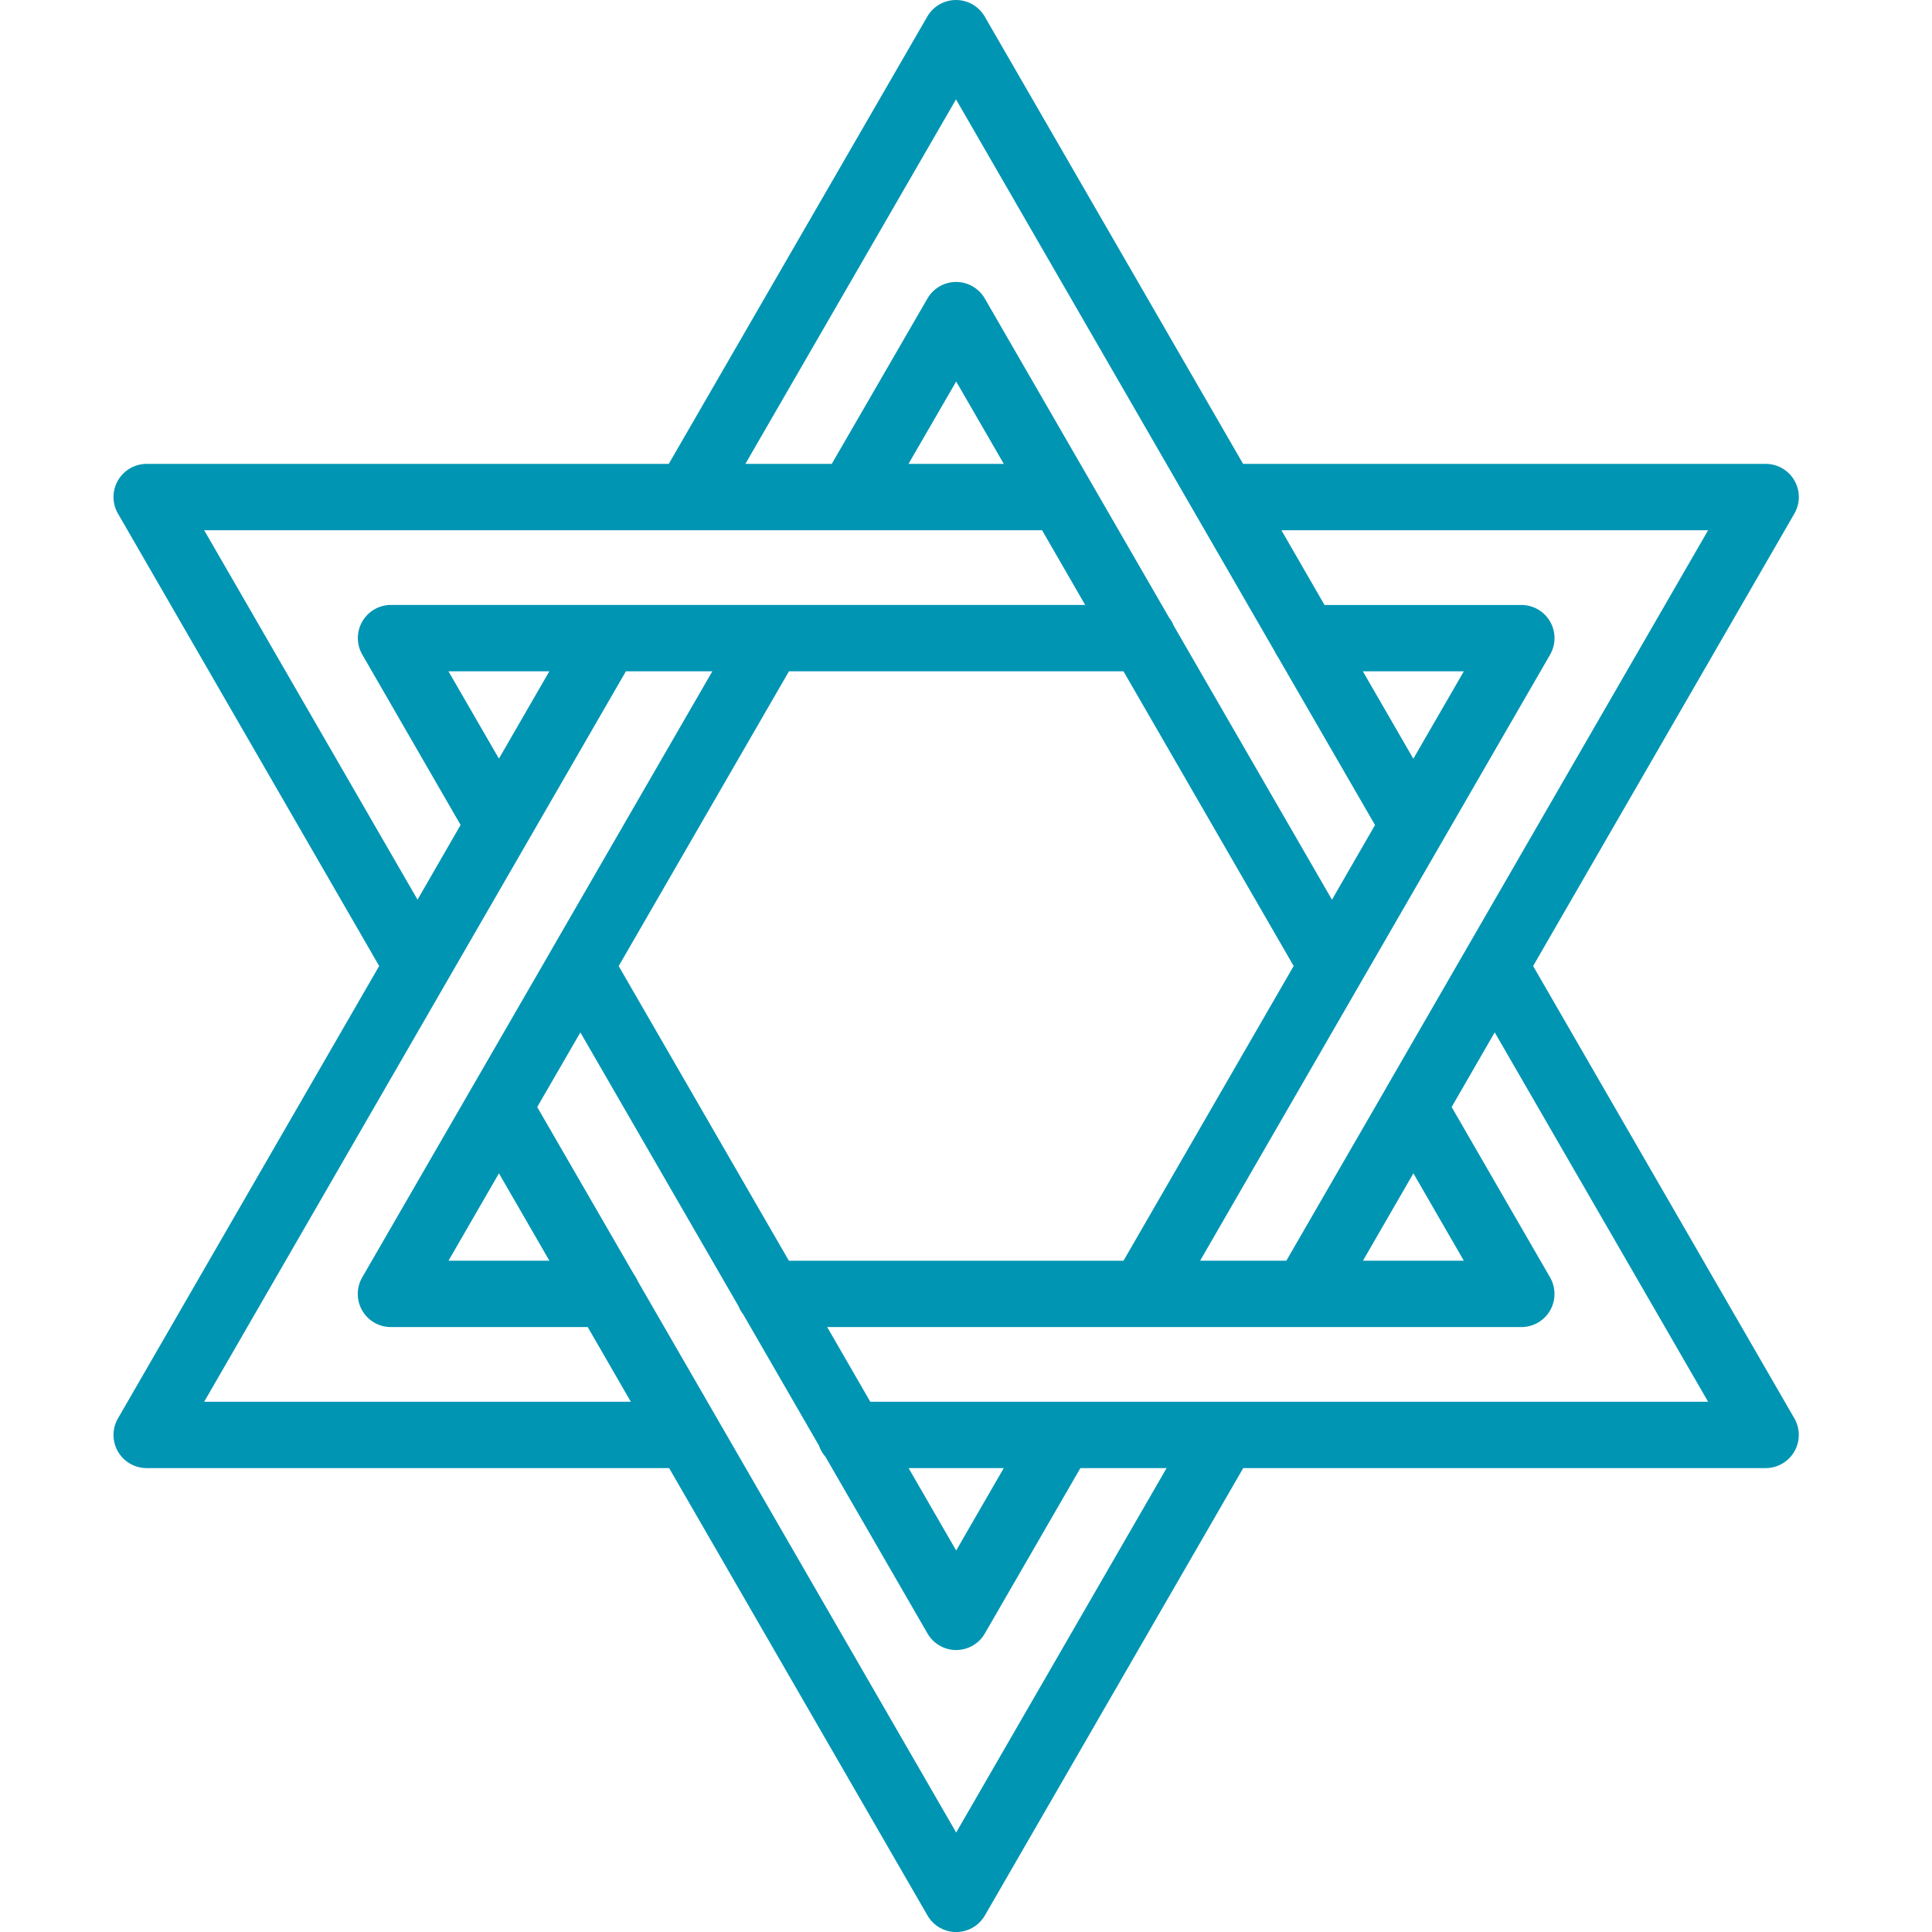 <svg xmlns="http://www.w3.org/2000/svg" width="35" height="35"><path fill="#0095B3" d="M27.774 17.5l4.732-8.194a.6.6 0 0 0-.52-.902H22.52L17.839.3a.601.601 0 0 0-1.04 0l-4.684 8.104H2.658a.6.6 0 0 0-.52.902L6.869 17.5l-4.731 8.194a.6.6 0 0 0 .52.902h9.464l4.68 8.104a.6.6 0 0 0 1.04 0l4.68-8.104h9.464a.601.601 0 0 0 .52-.902l-4.732-8.193zm3.17-7.894l-5.85 10.132-.005.01-1.786 3.091h-1.562l6.34-10.979a.6.6 0 0 0-.52-.9h-3.566l-.781-1.354h7.73zm-5.339 11.65l.914 1.583h-1.828l.914-1.583zm-11.314 1.583l-3.083-5.338 3.085-5.34h6.06l3.083 5.339-3.083 5.34h-6.062zm11.313-9.094l-.915-1.584h1.83l-.915 1.584zM17.32 1.802l5.78 10.011a.604.604 0 0 0 .053.093l1.757 3.04-.78 1.353-2.867-4.964a.598.598 0 0 0-.082-.143l-3.34-5.783a.6.6 0 0 0-1.04 0l-1.733 2.995h-1.565l3.815-6.602zm.865 6.602h-1.727l.864-1.493.863 1.493zM3.699 9.606h15.179l.781 1.353H7.084a.6.6 0 0 0-.52.901l1.78 3.085-.78 1.353-3.865-6.692zm5.34 4.138l-.915-1.583h1.828l-.914 1.583zm-5.34 11.65l4.375-7.578.005-.009 3.26-5.646h1.566l-2.903 5.025-.001.003-3.438 5.95a.6.6 0 0 0 .52.902h3.564l.781 1.353h-7.73zm5.34-4.138l.914 1.583H8.125l.914-1.583zm8.283 11.942l-5.77-9.992a.6.6 0 0 0-.07-.123l-1.75-3.028.782-1.352 2.866 4.962a.6.6 0 0 0 .082.143l1.376 2.383c.025.073.064.14.114.197l1.85 3.203a.6.6 0 0 0 1.04 0l1.73-2.995h1.562l-3.812 6.602zm-.862-6.602h1.724l-.862 1.493-.862-1.493zm-.694-1.202l-.781-1.353H27.56a.6.6 0 0 0 .52-.901l-1.782-3.085.78-1.353 3.866 6.692h-15.18z"/></svg>